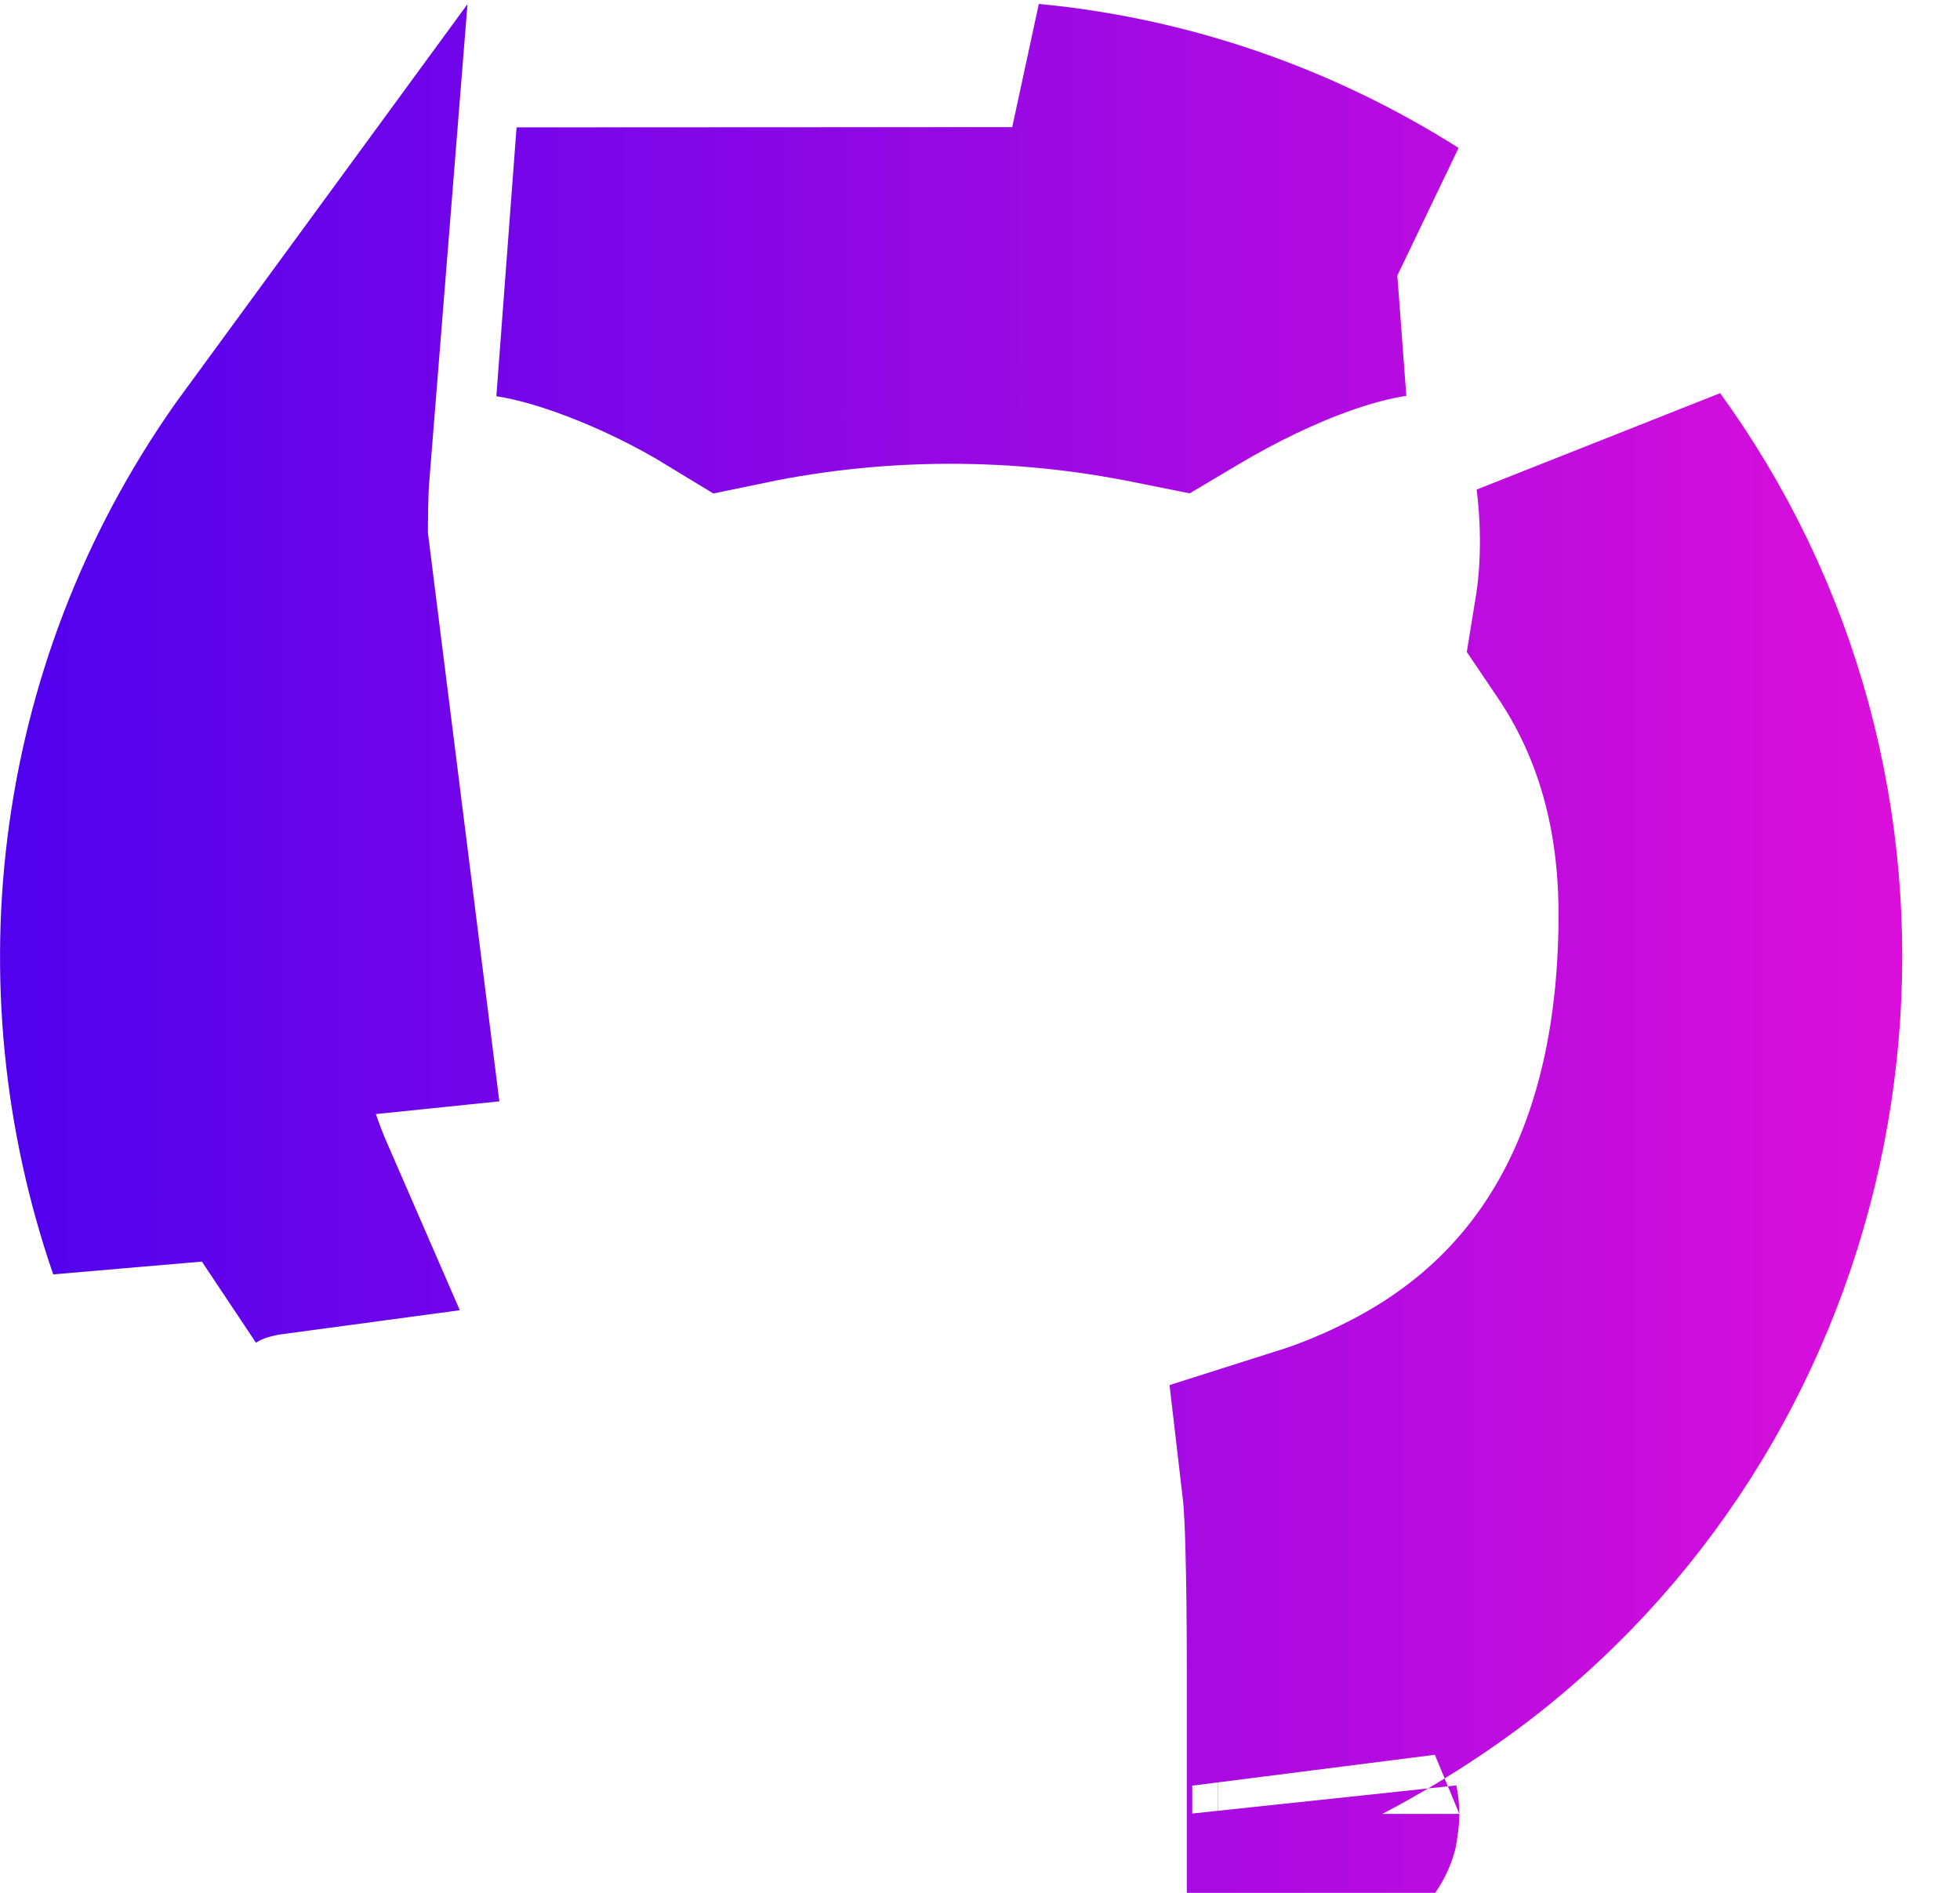 <svg width="29" height="28" viewBox="0 0 29 28" fill="none" xmlns="http://www.w3.org/2000/svg">
<path d="M20.511 3.878C18.92 2.87 17.096 2.231 15.181 2.049L20.511 3.878ZM20.511 3.878C20.078 3.943 19.666 4.065 19.32 4.187C18.67 4.417 17.975 4.75 17.306 5.148C17.306 5.148 17.306 5.148 17.306 5.148L17.242 5.186L17.192 5.176L17.192 5.176C15.128 4.754 12.973 4.755 10.922 5.181C10.319 4.813 9.662 4.498 9.048 4.269C8.655 4.122 8.158 3.962 7.644 3.884L20.511 3.878ZM3.159 14.717L5.149 14.512L4.331 8.003C4.331 8.415 4.337 8.766 4.36 9.057C4.363 9.095 4.366 9.135 4.37 9.176C3.289 10.778 2.948 12.663 3.159 14.717ZM3.159 14.717C3.271 15.806 3.509 16.828 3.912 17.753C3.778 17.771 3.649 17.797 3.527 17.828C3.336 17.876 3.088 17.958 2.834 18.102C2.795 18.125 2.741 18.157 2.678 18.199M3.159 14.717L2.678 18.199M2.678 18.199C1.413 14.533 1.89 10.312 4.359 6.94C4.334 7.252 4.332 7.599 4.331 8.003L2.678 18.199ZM19.539 22.87C19.531 22.573 19.519 22.204 19.483 21.897C19.966 21.744 20.414 21.558 20.891 21.313L20.891 21.313C23.807 19.814 25.06 16.983 25.06 13.528C25.06 11.913 24.668 10.456 23.805 9.182C23.919 8.488 23.925 7.722 23.832 6.99C24.038 7.274 24.232 7.567 24.414 7.87L24.414 7.87C27.535 13.066 26.334 19.884 21.641 23.681C21.016 24.186 20.275 24.665 19.56 25.043C19.56 24.956 19.56 24.866 19.56 24.772C19.56 24.007 19.553 23.361 19.539 22.87ZM4.748 5.273V5.273ZM18.016 25.701C18.017 25.701 18.017 25.701 18.019 25.701L18.016 25.701ZM19.592 26.832C19.598 26.86 19.596 26.863 19.593 26.834C19.592 26.833 19.592 26.832 19.592 26.832Z" stroke="url(#paint0_linear_659_272)" stroke-width="4"/>
<defs>
<linearGradient id="paint0_linear_659_272" x1="0" y1="13.845" x2="28.145" y2="13.845" gradientUnits="userSpaceOnUse">
<stop stop-color="#5001EE"/>
<stop offset="1" stop-color="#DB0FDB"/>
</linearGradient>
</defs>
</svg>
